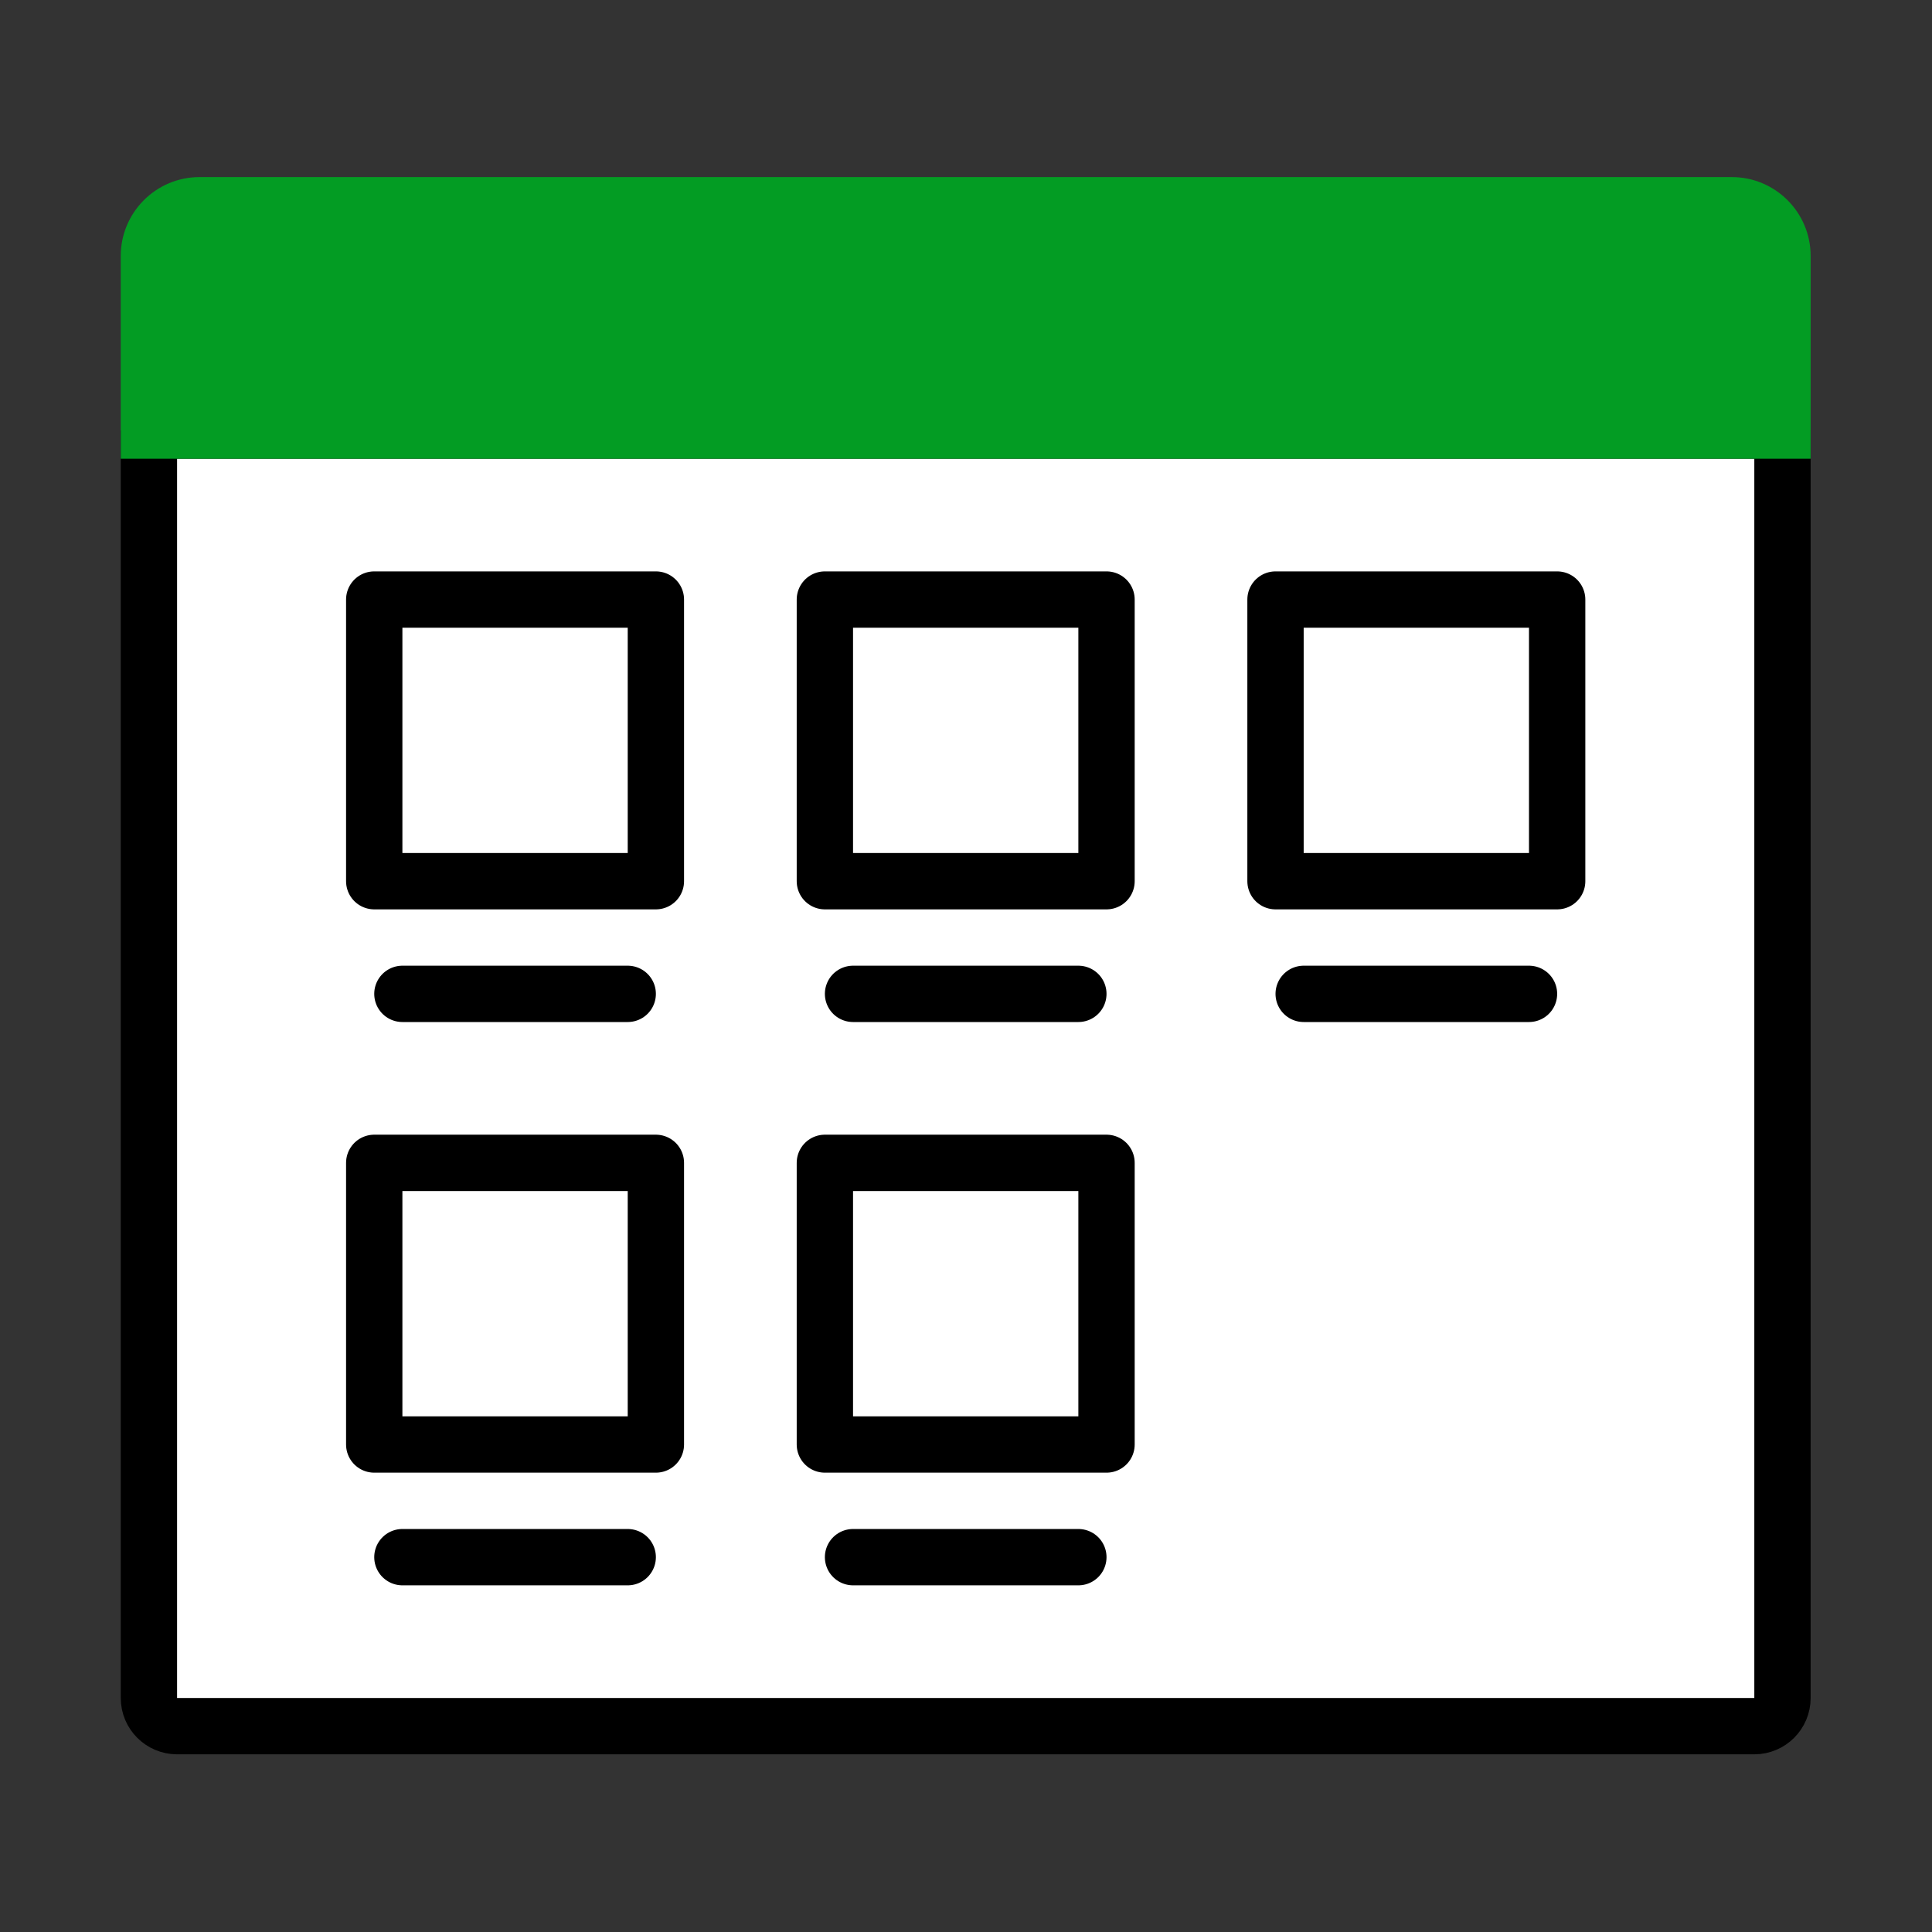 ﻿<?xml version='1.0' encoding='UTF-8'?>
<svg viewBox="-2 -2.935 32 32" xmlns="http://www.w3.org/2000/svg" xmlns:xlink="http://www.w3.org/1999/xlink">
  <rect x="-2" y="-2.935" width="32" height="32" fill="#333333" stroke="none"/>
  <g id="Layer_1" transform="translate(-0.933, -1.868)">
    <g transform="matrix(0.933, 0, 0, 0.933, 0, 0)">
      <g id="icon">
        <path d="M30, 29.5L2, 29.5C1.724, 29.5 1.5, 29.276 1.5, 29L1.5, 6.5L30.5, 6.5L30.5, 29C30.5, 29.276 30.276, 29.5 30, 29.5z" fill="#FFFFFF" stroke="#000000" stroke-width="1px" stroke-miterlimit="1" />
      </g>
    </g>
  </g>
  <g id="Layer_1" transform="translate(-0.933, -1.868)">
    <g transform="matrix(0.933, 0, 0, 0.933, 0, 0)">
      <g id="icon">
        <path d="M31, 7L1, 7L1, 3.4C1, 2.627 1.627, 2 2.4, 2L29.6, 2C30.373, 2 31, 2.627 31, 3.4L31, 7z" fill="#039C23" class="Green" />
      </g>
    </g>
  </g>
  <g id="Layer_1" transform="translate(-0.933, -1.868)">
    <g transform="matrix(0.933, 0, 0, 0.933, 0, 0)">
      <g id="icon">
        <rect x="5.5" y="9.5" width="5" height="5" rx="0" ry="0" fill="#FFFFFF" class="White" stroke="#000000" stroke-width="1px" stroke-linejoin="round" stroke-miterlimit="1" />
      </g>
    </g>
  </g>
  <g id="Layer_1" transform="translate(-0.933, -1.868)">
    <g transform="matrix(0.933, 0, 0, 0.933, 0, 0)">
      <g id="icon">
        <line x1="6" y1="16.5" x2="10" y2="16.5" fill="none" stroke="#000000" stroke-width="1px" stroke-linecap="round" stroke-linejoin="round" stroke-miterlimit="1" />
      </g>
    </g>
  </g>
  <g id="Layer_1" transform="translate(-0.933, -1.868)">
    <g transform="matrix(0.933, 0, 0, 0.933, 0, 0)">
      <g id="icon">
        <rect x="13.5" y="9.5" width="5" height="5" rx="0" ry="0" fill="#FFFFFF" class="White" stroke="#000000" stroke-width="1px" stroke-linejoin="round" stroke-miterlimit="1" />
      </g>
    </g>
  </g>
  <g id="Layer_1" transform="translate(-0.933, -1.868)">
    <g transform="matrix(0.933, 0, 0, 0.933, 0, 0)">
      <g id="icon">
        <line x1="14" y1="16.5" x2="18" y2="16.5" fill="none" stroke="#000000" stroke-width="1px" stroke-linecap="round" stroke-linejoin="round" stroke-miterlimit="1" />
      </g>
    </g>
  </g>
  <g id="Layer_1" transform="translate(-0.933, -1.868)">
    <g transform="matrix(0.933, 0, 0, 0.933, 0, 0)">
      <g id="icon">
        <rect x="21.5" y="9.5" width="5" height="5" rx="0" ry="0" fill="#FFFFFF" class="White" stroke="#000000" stroke-width="1px" stroke-linejoin="round" stroke-miterlimit="1" />
      </g>
    </g>
  </g>
  <g id="Layer_1" transform="translate(-0.933, -1.868)">
    <g transform="matrix(0.933, 0, 0, 0.933, 0, 0)">
      <g id="icon">
        <line x1="22" y1="16.5" x2="26" y2="16.5" fill="none" stroke="#000000" stroke-width="1px" stroke-linecap="round" stroke-linejoin="round" stroke-miterlimit="1" />
      </g>
    </g>
  </g>
  <g id="Layer_1" transform="translate(-0.933, -1.868)">
    <g transform="matrix(0.933, 0, 0, 0.933, 0, 0)">
      <g id="icon">
        <rect x="5.5" y="19.5" width="5" height="5" rx="0" ry="0" fill="#FFFFFF" class="White" stroke="#000000" stroke-width="1px" stroke-linejoin="round" stroke-miterlimit="1" />
      </g>
    </g>
  </g>
  <g id="Layer_1" transform="translate(-0.933, -1.868)">
    <g transform="matrix(0.933, 0, 0, 0.933, 0, 0)">
      <g id="icon">
        <line x1="6" y1="26.5" x2="10" y2="26.5" fill="none" stroke="#000000" stroke-width="1px" stroke-linecap="round" stroke-linejoin="round" stroke-miterlimit="1" />
      </g>
    </g>
  </g>
  <g id="Layer_1" transform="translate(-0.933, -1.868)">
    <g transform="matrix(0.933, 0, 0, 0.933, 0, 0)">
      <g id="icon">
        <rect x="13.5" y="19.5" width="5" height="5" rx="0" ry="0" fill="#FFFFFF" class="White" stroke="#000000" stroke-width="1px" stroke-linejoin="round" stroke-miterlimit="1" />
      </g>
    </g>
  </g>
  <g id="Layer_1" transform="translate(-0.933, -1.868)">
    <g transform="matrix(0.933, 0, 0, 0.933, 0, 0)">
      <g id="icon">
        <line x1="14" y1="26.5" x2="18" y2="26.5" fill="none" stroke="#000000" stroke-width="1px" stroke-linecap="round" stroke-linejoin="round" stroke-miterlimit="1" />
      </g>
    </g>
  </g>
</svg>
